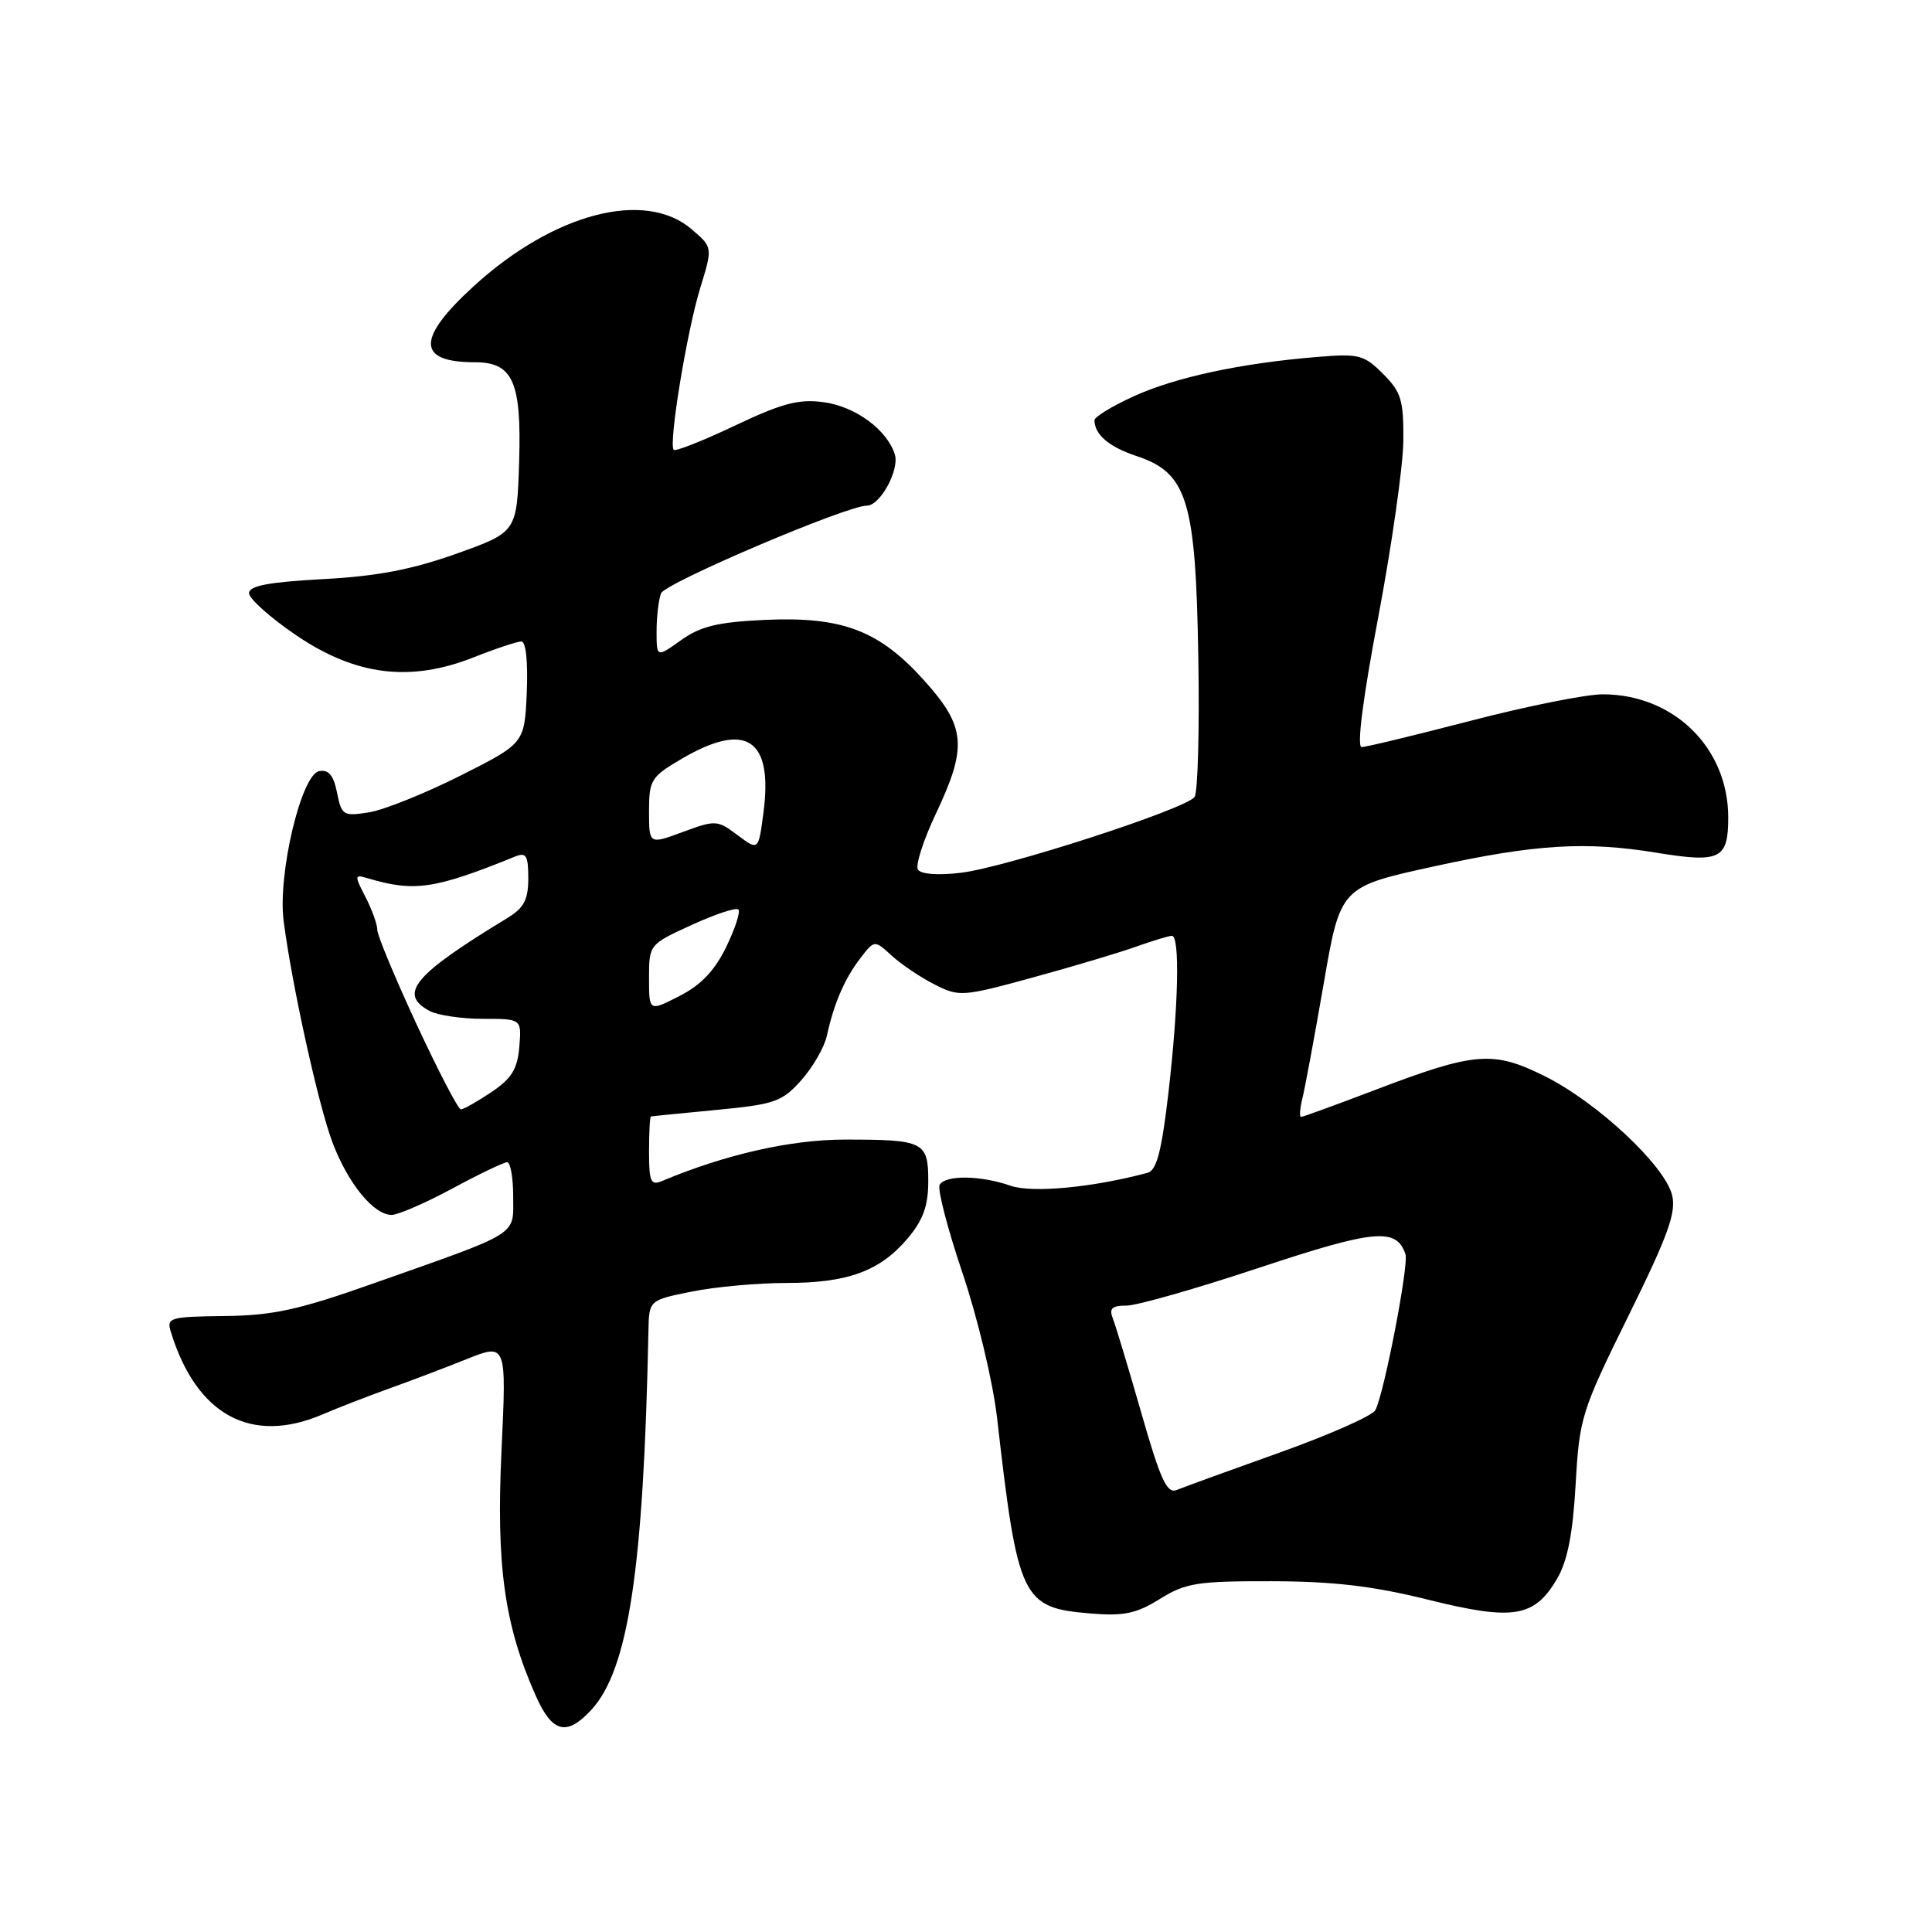<?xml version="1.0" encoding="UTF-8" standalone="no"?>
<!DOCTYPE svg PUBLIC "-//W3C//DTD SVG 1.1//EN" "http://www.w3.org/Graphics/SVG/1.1/DTD/svg11.dtd" >
<svg xmlns="http://www.w3.org/2000/svg" xmlns:xlink="http://www.w3.org/1999/xlink" version="1.1" viewBox="0 0 256 256">
 <g >
 <path fill="currentColor"
d=" M 78.34 226.58 C 83.27 221.25 85.28 207.94 85.92 176.39 C 86.00 172.28 86.00 172.28 91.67 171.14 C 94.78 170.51 100.42 170.00 104.20 170.00 C 112.35 170.00 116.63 168.42 120.30 164.06 C 122.32 161.65 123.00 159.76 123.00 156.53 C 123.00 151.28 122.44 151.00 111.96 151.00 C 104.81 151.00 96.14 152.96 87.75 156.48 C 86.23 157.12 86.00 156.61 86.00 152.61 C 86.00 150.07 86.11 147.97 86.25 147.94 C 86.39 147.90 90.30 147.51 94.94 147.07 C 102.65 146.33 103.61 146.00 106.17 143.14 C 107.70 141.42 109.23 138.77 109.56 137.26 C 110.49 132.99 111.89 129.73 113.97 127.01 C 115.87 124.53 115.87 124.53 118.18 126.65 C 119.46 127.81 122.01 129.53 123.86 130.46 C 127.09 132.10 127.55 132.07 136.86 129.52 C 142.16 128.07 148.32 126.23 150.53 125.44 C 152.75 124.65 154.89 124.00 155.28 124.00 C 156.36 124.00 156.16 133.24 154.83 144.74 C 153.93 152.52 153.26 155.08 152.07 155.40 C 144.76 157.36 136.77 158.11 133.88 157.11 C 129.95 155.74 125.32 155.67 124.51 156.98 C 124.18 157.51 125.54 162.76 127.52 168.63 C 129.53 174.58 131.57 183.11 132.12 187.90 C 134.87 211.94 135.40 213.04 144.46 213.79 C 148.92 214.16 150.55 213.82 153.69 211.87 C 157.10 209.75 158.64 209.50 168.50 209.52 C 176.72 209.54 181.96 210.16 189.24 211.97 C 200.54 214.78 203.32 214.32 206.33 209.18 C 207.70 206.83 208.41 203.23 208.78 196.69 C 209.28 187.84 209.54 187.01 215.78 174.35 C 221.04 163.69 222.13 160.66 221.56 158.35 C 220.58 154.42 211.67 146.09 204.73 142.62 C 197.82 139.17 195.45 139.37 182.01 144.50 C 176.96 146.42 172.63 148.00 172.40 148.00 C 172.16 148.00 172.24 146.90 172.57 145.56 C 172.91 144.22 174.18 137.36 175.40 130.32 C 177.61 117.51 177.61 117.51 190.06 114.79 C 203.47 111.86 210.11 111.46 219.50 112.99 C 227.93 114.37 229.00 113.85 229.00 108.32 C 229.00 99.09 221.77 92.00 212.37 92.00 C 210.16 92.00 202.32 93.57 194.93 95.49 C 187.54 97.41 181.02 98.99 180.43 98.99 C 179.76 99.00 180.58 92.58 182.63 81.75 C 184.42 72.26 185.92 61.75 185.95 58.39 C 185.99 53.02 185.67 51.94 183.26 49.54 C 180.74 47.01 180.06 46.84 174.51 47.30 C 164.40 48.13 155.76 49.99 150.25 52.50 C 147.36 53.81 145.01 55.25 145.02 55.69 C 145.05 57.60 146.96 59.22 150.60 60.43 C 157.33 62.67 158.44 66.28 158.78 87.00 C 158.95 96.62 158.72 105.00 158.29 105.60 C 157.15 107.19 133.24 114.95 127.30 115.65 C 124.27 116.01 122.02 115.84 121.63 115.22 C 121.28 114.65 122.35 111.33 124.00 107.84 C 128.21 98.94 127.98 96.31 122.47 90.18 C 116.49 83.52 111.61 81.67 101.32 82.14 C 95.12 82.43 92.83 82.98 90.25 84.82 C 87.00 87.14 87.00 87.14 87.00 83.65 C 87.00 81.73 87.27 79.47 87.59 78.62 C 88.12 77.25 112.18 67.00 114.87 67.00 C 116.63 67.00 119.21 62.25 118.57 60.21 C 117.52 56.92 113.34 53.86 109.13 53.29 C 105.83 52.85 103.63 53.43 97.39 56.39 C 93.16 58.40 89.51 59.84 89.27 59.61 C 88.56 58.89 91.01 43.91 92.79 38.14 C 94.44 32.77 94.44 32.77 91.66 30.39 C 85.48 25.07 73.36 28.24 62.75 37.94 C 55.16 44.88 55.22 48.00 62.93 48.00 C 67.96 48.00 69.11 50.59 68.79 61.12 C 68.50 70.50 68.50 70.50 60.50 73.36 C 54.59 75.47 49.95 76.36 42.75 76.74 C 35.57 77.13 33.00 77.62 33.00 78.60 C 33.00 79.33 35.81 81.84 39.25 84.18 C 47.13 89.53 54.36 90.43 62.79 87.09 C 65.69 85.94 68.53 85.00 69.08 85.00 C 69.69 85.00 69.97 87.68 69.80 91.75 C 69.50 98.50 69.50 98.50 61.00 102.78 C 56.33 105.13 50.88 107.32 48.90 107.64 C 45.48 108.18 45.26 108.05 44.66 105.03 C 44.19 102.72 43.55 101.94 42.28 102.18 C 39.92 102.64 36.79 115.81 37.58 122.00 C 38.65 130.38 42.19 146.47 44.06 151.39 C 46.13 156.86 49.54 161.01 51.92 160.98 C 52.79 160.96 56.40 159.39 59.95 157.48 C 63.50 155.56 66.77 154.00 67.20 154.00 C 67.64 154.00 68.00 156.05 68.00 158.55 C 68.00 163.82 69.09 163.14 49.48 170.06 C 39.57 173.57 36.16 174.31 29.76 174.38 C 22.48 174.47 22.05 174.59 22.64 176.49 C 26.04 187.54 33.31 191.47 42.78 187.40 C 44.83 186.52 48.75 185.00 51.50 184.01 C 54.25 183.03 58.89 181.27 61.81 180.10 C 67.12 177.98 67.12 177.98 66.45 192.24 C 65.74 207.47 66.83 215.31 70.97 224.65 C 73.16 229.61 75.07 230.11 78.34 226.58 Z  M 151.25 187.29 C 149.55 181.36 147.85 175.71 147.47 174.75 C 146.93 173.37 147.31 173.00 149.27 173.00 C 150.63 173.00 158.56 170.74 166.89 167.97 C 182.14 162.91 185.05 162.64 186.23 166.19 C 186.70 167.60 183.36 184.86 182.23 186.87 C 181.80 187.62 176.06 190.15 169.48 192.50 C 162.89 194.85 156.79 197.07 155.92 197.43 C 154.63 197.96 153.77 196.09 151.25 187.29 Z  M 55.21 135.75 C 52.34 129.56 49.99 123.92 49.99 123.20 C 50.00 122.49 49.29 120.53 48.43 118.86 C 46.95 115.99 46.96 115.85 48.68 116.36 C 54.91 118.22 57.56 117.83 68.25 113.50 C 69.72 112.90 70.00 113.35 70.00 116.37 C 70.00 119.21 69.43 120.30 67.25 121.63 C 54.83 129.17 52.71 131.70 56.93 133.96 C 58.00 134.53 61.18 135.00 63.99 135.00 C 69.12 135.00 69.12 135.00 68.81 138.72 C 68.57 141.66 67.79 142.91 65.10 144.72 C 63.23 145.97 61.42 147.00 61.07 147.00 C 60.72 147.00 58.09 141.94 55.21 135.75 Z  M 86.00 129.59 C 86.00 125.16 86.02 125.14 91.65 122.56 C 94.76 121.14 97.55 120.21 97.84 120.51 C 98.14 120.80 97.41 123.04 96.22 125.49 C 94.70 128.62 92.87 130.53 90.03 131.98 C 86.00 134.04 86.00 134.04 86.00 129.59 Z  M 97.73 110.66 C 95.06 108.65 94.81 108.64 90.48 110.24 C 86.00 111.90 86.00 111.90 86.00 107.49 C 86.00 103.35 86.26 102.93 90.34 100.54 C 98.89 95.53 102.45 97.89 101.16 107.70 C 100.50 112.73 100.50 112.73 97.73 110.66 Z "/>
</g>
</svg>